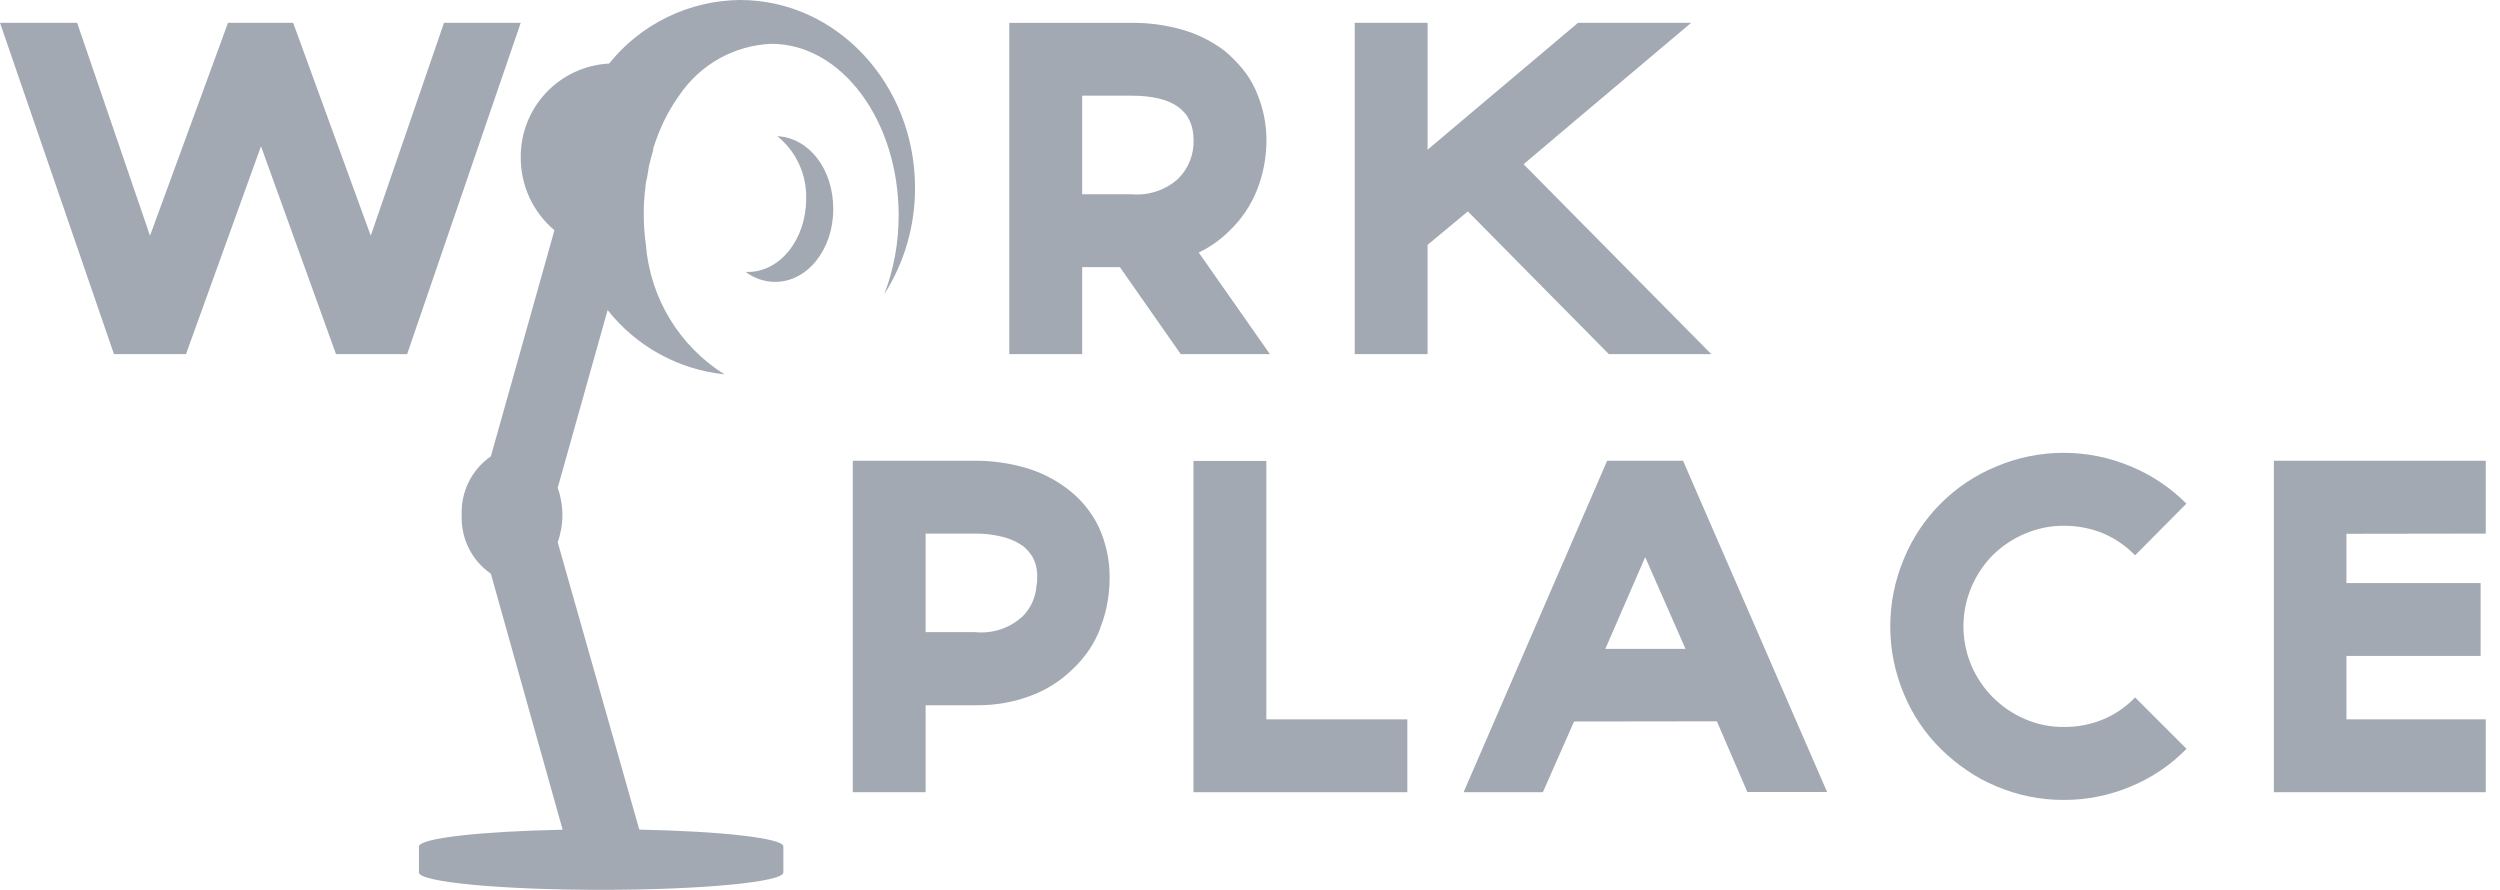 <svg width="118" height="42" viewBox="0 0 118 42" fill="none" xmlns="http://www.w3.org/2000/svg">
<path d="M59.771 33.954V21.756H56.332V37.393H66.426V33.954H59.771Z" fill="#A2A9B2"/>
<path d="M51.86 24.871C51.511 24.148 50.99 23.522 50.344 23.046C49.758 22.607 49.096 22.278 48.392 22.075C47.62 21.856 46.822 21.745 46.02 21.746H40.25V37.393H43.689V33.287H46.116C46.979 33.294 47.836 33.143 48.645 32.842C49.404 32.56 50.094 32.118 50.668 31.546C51.221 31.023 51.651 30.384 51.927 29.675V29.646C52.056 29.329 52.156 29 52.227 28.665C52.323 28.216 52.373 27.759 52.374 27.3C52.385 26.462 52.209 25.633 51.86 24.871ZM48.26 29.099C47.96 29.373 47.605 29.581 47.219 29.708C46.833 29.835 46.424 29.879 46.02 29.837H43.689V25.185H46.02C46.456 25.181 46.891 25.232 47.315 25.337C47.663 25.42 47.992 25.568 48.286 25.772C48.461 25.916 48.611 26.087 48.731 26.278C48.898 26.588 48.975 26.938 48.954 27.289C48.96 27.405 48.95 27.52 48.924 27.633C48.889 28.186 48.653 28.707 48.262 29.1L48.26 29.099Z" fill="#A2A9B2"/>
<path d="M56.58 11.92C57.128 11.656 57.627 11.3 58.057 10.868C58.61 10.332 59.044 9.684 59.331 8.968C59.626 8.221 59.777 7.425 59.776 6.621C59.777 5.86 59.626 5.107 59.331 4.406C59.301 4.345 59.28 4.275 59.25 4.214C59.087 3.862 58.88 3.532 58.633 3.233C58.38 2.928 58.099 2.647 57.794 2.394C57.208 1.952 56.546 1.619 55.842 1.413C55.05 1.183 54.228 1.07 53.404 1.079H47.639V16.714H51.078V12.608H52.858L55.73 16.714H59.939L56.58 11.92ZM55.629 8.42C55.33 8.693 54.978 8.9 54.595 9.029C54.212 9.158 53.806 9.205 53.404 9.168H51.078V4.516H53.404C55.356 4.516 56.337 5.216 56.337 6.616C56.346 6.948 56.289 7.279 56.167 7.589C56.045 7.898 55.862 8.18 55.629 8.416V8.42Z" fill="#A2A9B2"/>
<path d="M71.913 7.752L74.088 5.911L79.823 1.077H74.483L69.325 5.426L67.383 7.065V1.077H63.943V16.714H67.382V11.556L69.282 9.978L75.937 16.714H80.772L71.913 7.752Z" fill="#A2A9B2"/>
<path d="M24.578 1.077L19.217 16.714H15.859L12.319 6.903L8.779 16.714H5.379L0 1.077H3.641L7.08 11.126L10.762 1.077H13.837L17.5 11.126L20.957 1.077H24.578Z" fill="#A2A9B2"/>
<path d="M74.295 34.055L72.823 37.393H69.081L75.858 21.746H79.439L86.239 37.383H82.476L81.036 34.046L74.295 34.055ZM77.653 26.297L75.772 30.626H79.555L77.653 26.297Z" fill="#A2A9B2"/>
<path d="M97.417 37.757C96.317 37.761 95.229 37.541 94.217 37.11C93.733 36.91 93.272 36.66 92.841 36.362C92.4 36.063 91.987 35.724 91.607 35.351C90.861 34.612 90.269 33.732 89.867 32.762C89.44 31.751 89.22 30.664 89.22 29.566C89.22 28.468 89.44 27.381 89.867 26.37C90.269 25.394 90.861 24.507 91.607 23.761C92.353 23.015 93.24 22.423 94.216 22.021C95.224 21.594 96.307 21.373 97.402 21.373C98.497 21.373 99.58 21.594 100.588 22.021C101.565 22.426 102.452 23.021 103.197 23.771L100.775 26.212C100.345 25.766 99.829 25.411 99.258 25.17C98.677 24.934 98.055 24.814 97.427 24.816C96.791 24.811 96.161 24.939 95.576 25.19C95.011 25.428 94.497 25.772 94.059 26.201C93.629 26.638 93.285 27.153 93.048 27.718C92.801 28.302 92.674 28.93 92.674 29.564C92.674 30.198 92.801 30.826 93.048 31.41C93.534 32.547 94.44 33.453 95.577 33.939C96.161 34.193 96.792 34.32 97.428 34.313C98.056 34.317 98.678 34.197 99.259 33.959C99.832 33.721 100.349 33.366 100.776 32.917L103.203 35.344C102.462 36.104 101.575 36.706 100.594 37.112C99.59 37.54 98.509 37.76 97.417 37.757Z" fill="#A2A9B2"/>
<path d="M110.753 25.195V27.521H117.085V30.96H110.753V33.954H117.327V37.393H107.327V21.746H117.327V25.185L110.753 25.195Z" fill="#A2A9B2"/>
<path d="M43.189 8.865C43.189 3.965 39.489 0 34.936 0C33.747 0.01 32.576 0.284 31.506 0.803C30.436 1.322 29.495 2.072 28.751 3C27.618 3.058 26.551 3.551 25.773 4.378C24.995 5.205 24.568 6.3 24.579 7.435C24.577 8.089 24.718 8.735 24.992 9.328C25.267 9.922 25.669 10.447 26.169 10.868L23.169 21.539C22.724 21.847 22.365 22.263 22.124 22.747C21.884 23.232 21.77 23.77 21.793 24.31C21.77 24.851 21.884 25.388 22.124 25.873C22.365 26.357 22.724 26.773 23.169 27.081L26.557 39.163C22.683 39.239 19.775 39.563 19.775 39.957V41.181C19.775 41.631 23.613 42 28.375 42C33.137 42 36.975 41.631 36.975 41.181V39.952C36.975 39.563 34.057 39.234 30.175 39.158L26.323 25.594C26.62 24.763 26.62 23.856 26.323 23.025L28.68 14.635C29.35 15.483 30.183 16.189 31.129 16.71C32.076 17.231 33.118 17.557 34.192 17.669C33.14 17.009 32.257 16.111 31.614 15.049C30.97 13.986 30.584 12.788 30.485 11.55C30.421 11.084 30.388 10.614 30.385 10.144C30.38 9.869 30.39 9.594 30.415 9.32C30.423 9.181 30.438 9.042 30.461 8.905C30.461 8.776 30.477 8.647 30.507 8.521C30.553 8.395 30.573 8.137 30.613 7.95C30.62 7.882 30.633 7.815 30.653 7.75C30.704 7.527 30.764 7.31 30.83 7.093C30.828 7.066 30.828 7.039 30.83 7.012C30.906 6.774 30.987 6.547 31.073 6.324C31.332 5.666 31.671 5.042 32.084 4.468C32.569 3.759 33.212 3.173 33.962 2.756C34.713 2.339 35.55 2.104 36.408 2.068C39.726 2.068 42.416 5.694 42.416 10.16C42.42 11.433 42.191 12.697 41.738 13.887C42.692 12.386 43.195 10.643 43.189 8.865Z" fill="#A2A9B2"/>
<path d="M36.69 6.428C37.131 6.783 37.483 7.236 37.718 7.75C37.955 8.264 38.068 8.826 38.05 9.392C38.05 11.292 36.821 12.836 35.304 12.836H35.198C35.598 13.137 36.084 13.302 36.584 13.306C38.101 13.306 39.33 11.789 39.33 9.867C39.33 7.945 38.156 6.499 36.69 6.428Z" fill="#A2A9B2"/>
</svg>
